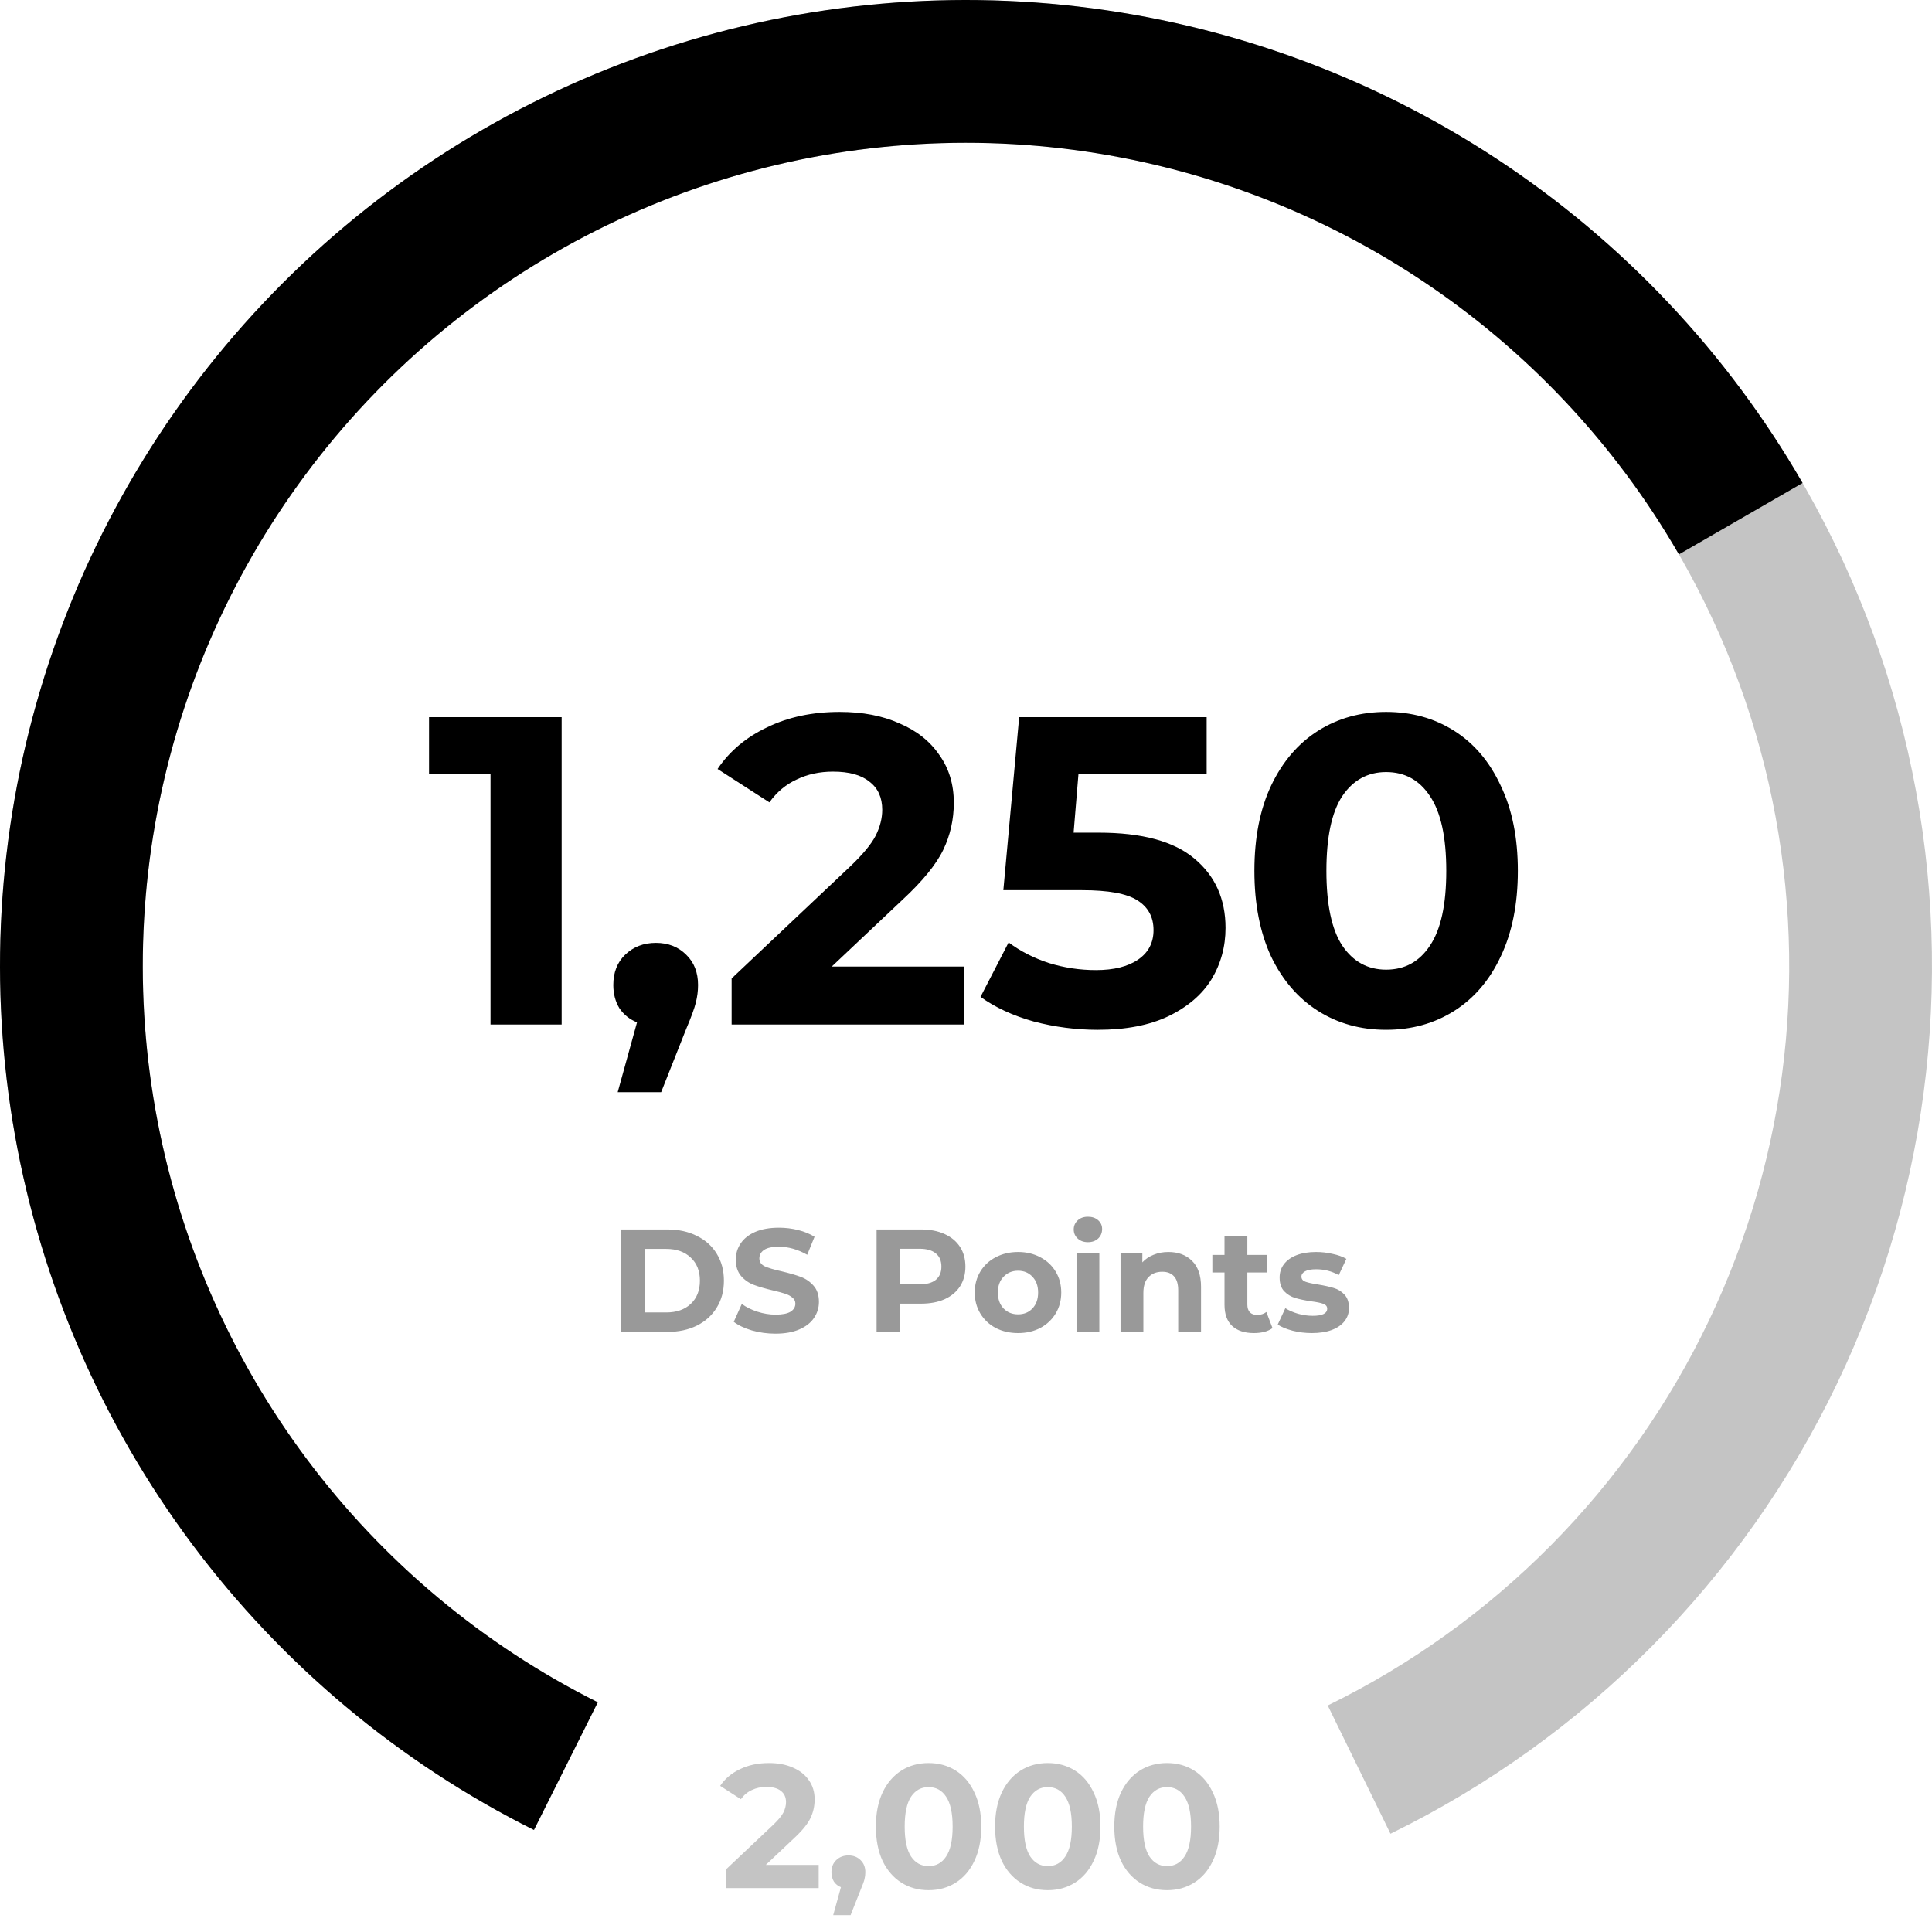 <svg width="132" height="132" viewBox="0 0 132 132" fill="none" xmlns="http://www.w3.org/2000/svg">
<path d="M38.374 49V70H33.514V52.9H29.314V49H38.374ZM44.812 64.42C45.653 64.42 46.343 64.69 46.883 65.23C47.422 65.75 47.693 66.44 47.693 67.3C47.693 67.7 47.642 68.1 47.542 68.5C47.443 68.9 47.222 69.5 46.883 70.3L45.172 74.62H42.203L43.523 69.85C43.023 69.65 42.623 69.33 42.322 68.89C42.042 68.43 41.903 67.9 41.903 67.3C41.903 66.44 42.172 65.75 42.712 65.23C43.273 64.69 43.972 64.42 44.812 64.42ZM65.857 66.04V70H49.987V66.85L58.087 59.2C58.947 58.38 59.527 57.68 59.827 57.1C60.127 56.5 60.277 55.91 60.277 55.33C60.277 54.49 59.987 53.85 59.407 53.41C58.847 52.95 58.017 52.72 56.917 52.72C55.997 52.72 55.167 52.9 54.427 53.26C53.687 53.6 53.067 54.12 52.567 54.82L49.027 52.54C49.847 51.32 50.977 50.37 52.417 49.69C53.857 48.99 55.507 48.64 57.367 48.64C58.927 48.64 60.287 48.9 61.447 49.42C62.627 49.92 63.537 50.64 64.177 51.58C64.837 52.5 65.167 53.59 65.167 54.85C65.167 55.99 64.927 57.06 64.447 58.06C63.967 59.06 63.037 60.2 61.657 61.48L56.827 66.04H65.857ZM75.062 56.89C78.022 56.89 80.202 57.48 81.602 58.66C83.022 59.84 83.732 61.42 83.732 63.4C83.732 64.68 83.412 65.85 82.772 66.91C82.132 67.95 81.152 68.79 79.832 69.43C78.532 70.05 76.922 70.36 75.002 70.36C73.522 70.36 72.062 70.17 70.622 69.79C69.202 69.39 67.992 68.83 66.992 68.11L68.912 64.39C69.712 64.99 70.632 65.46 71.672 65.8C72.712 66.12 73.782 66.28 74.882 66.28C76.102 66.28 77.062 66.04 77.762 65.56C78.462 65.08 78.812 64.41 78.812 63.55C78.812 62.65 78.442 61.97 77.702 61.51C76.982 61.05 75.722 60.82 73.922 60.82H68.552L69.632 49H82.442V52.9H73.682L73.352 56.89H75.062ZM94.704 70.36C92.964 70.36 91.414 69.93 90.054 69.07C88.694 68.21 87.624 66.97 86.844 65.35C86.084 63.71 85.704 61.76 85.704 59.5C85.704 57.24 86.084 55.3 86.844 53.68C87.624 52.04 88.694 50.79 90.054 49.93C91.414 49.07 92.964 48.64 94.704 48.64C96.444 48.64 97.994 49.07 99.354 49.93C100.714 50.79 101.774 52.04 102.534 53.68C103.314 55.3 103.704 57.24 103.704 59.5C103.704 61.76 103.314 63.71 102.534 65.35C101.774 66.97 100.714 68.21 99.354 69.07C97.994 69.93 96.444 70.36 94.704 70.36ZM94.704 66.25C95.984 66.25 96.984 65.7 97.704 64.6C98.444 63.5 98.814 61.8 98.814 59.5C98.814 57.2 98.444 55.5 97.704 54.4C96.984 53.3 95.984 52.75 94.704 52.75C93.444 52.75 92.444 53.3 91.704 54.4C90.984 55.5 90.624 57.2 90.624 59.5C90.624 61.8 90.984 63.5 91.704 64.6C92.444 65.7 93.444 66.25 94.704 66.25Z" fill="black"/>
<path d="M42.42 84H45.6C46.36 84 47.03 84.147 47.61 84.44C48.197 84.727 48.65 85.133 48.97 85.66C49.297 86.187 49.46 86.8 49.46 87.5C49.46 88.2 49.297 88.813 48.97 89.34C48.65 89.867 48.197 90.277 47.61 90.57C47.03 90.857 46.36 91 45.6 91H42.42V84ZM45.52 89.67C46.22 89.67 46.776 89.477 47.19 89.09C47.61 88.697 47.82 88.167 47.82 87.5C47.82 86.833 47.61 86.307 47.19 85.92C46.776 85.527 46.22 85.33 45.52 85.33H44.04V89.67H45.52ZM52.982 91.12C52.428 91.12 51.892 91.047 51.372 90.9C50.858 90.747 50.445 90.55 50.132 90.31L50.682 89.09C50.982 89.31 51.338 89.487 51.752 89.62C52.165 89.753 52.578 89.82 52.992 89.82C53.452 89.82 53.792 89.753 54.012 89.62C54.232 89.48 54.342 89.297 54.342 89.07C54.342 88.903 54.275 88.767 54.142 88.66C54.015 88.547 53.848 88.457 53.642 88.39C53.442 88.323 53.168 88.25 52.822 88.17C52.288 88.043 51.852 87.917 51.512 87.79C51.172 87.663 50.878 87.46 50.632 87.18C50.392 86.9 50.272 86.527 50.272 86.06C50.272 85.653 50.382 85.287 50.602 84.96C50.822 84.627 51.152 84.363 51.592 84.17C52.038 83.977 52.582 83.88 53.222 83.88C53.668 83.88 54.105 83.933 54.532 84.04C54.958 84.147 55.332 84.3 55.652 84.5L55.152 85.73C54.505 85.363 53.858 85.18 53.212 85.18C52.758 85.18 52.422 85.253 52.202 85.4C51.988 85.547 51.882 85.74 51.882 85.98C51.882 86.22 52.005 86.4 52.252 86.52C52.505 86.633 52.888 86.747 53.402 86.86C53.935 86.987 54.372 87.113 54.712 87.24C55.052 87.367 55.342 87.567 55.582 87.84C55.828 88.113 55.952 88.483 55.952 88.95C55.952 89.35 55.838 89.717 55.612 90.05C55.392 90.377 55.058 90.637 54.612 90.83C54.165 91.023 53.622 91.12 52.982 91.12ZM62.92 84C63.541 84 64.077 84.103 64.531 84.31C64.99 84.517 65.344 84.81 65.591 85.19C65.837 85.57 65.96 86.02 65.96 86.54C65.96 87.053 65.837 87.503 65.591 87.89C65.344 88.27 64.99 88.563 64.531 88.77C64.077 88.97 63.541 89.07 62.92 89.07H61.511V91H59.891V84H62.92ZM62.831 87.75C63.317 87.75 63.687 87.647 63.941 87.44C64.194 87.227 64.32 86.927 64.32 86.54C64.32 86.147 64.194 85.847 63.941 85.64C63.687 85.427 63.317 85.32 62.831 85.32H61.511V87.75H62.831ZM69.557 91.08C68.991 91.08 68.481 90.963 68.027 90.73C67.581 90.49 67.231 90.16 66.977 89.74C66.724 89.32 66.597 88.843 66.597 88.31C66.597 87.777 66.724 87.3 66.977 86.88C67.231 86.46 67.581 86.133 68.027 85.9C68.481 85.66 68.991 85.54 69.557 85.54C70.124 85.54 70.631 85.66 71.077 85.9C71.524 86.133 71.874 86.46 72.127 86.88C72.381 87.3 72.507 87.777 72.507 88.31C72.507 88.843 72.381 89.32 72.127 89.74C71.874 90.16 71.524 90.49 71.077 90.73C70.631 90.963 70.124 91.08 69.557 91.08ZM69.557 89.8C69.957 89.8 70.284 89.667 70.537 89.4C70.797 89.127 70.927 88.763 70.927 88.31C70.927 87.857 70.797 87.497 70.537 87.23C70.284 86.957 69.957 86.82 69.557 86.82C69.157 86.82 68.827 86.957 68.567 87.23C68.307 87.497 68.177 87.857 68.177 88.31C68.177 88.763 68.307 89.127 68.567 89.4C68.827 89.667 69.157 89.8 69.557 89.8ZM73.55 85.62H75.11V91H73.55V85.62ZM74.33 84.87C74.043 84.87 73.81 84.787 73.63 84.62C73.45 84.453 73.36 84.247 73.36 84C73.36 83.753 73.45 83.547 73.63 83.38C73.81 83.213 74.043 83.13 74.33 83.13C74.617 83.13 74.85 83.21 75.03 83.37C75.21 83.53 75.3 83.73 75.3 83.97C75.3 84.23 75.21 84.447 75.03 84.62C74.85 84.787 74.617 84.87 74.33 84.87ZM79.828 85.54C80.495 85.54 81.031 85.74 81.438 86.14C81.851 86.54 82.058 87.133 82.058 87.92V91H80.498V88.16C80.498 87.733 80.405 87.417 80.218 87.21C80.031 86.997 79.761 86.89 79.408 86.89C79.015 86.89 78.701 87.013 78.468 87.26C78.235 87.5 78.118 87.86 78.118 88.34V91H76.558V85.62H78.048V86.25C78.255 86.023 78.511 85.85 78.818 85.73C79.125 85.603 79.461 85.54 79.828 85.54ZM86.942 90.74C86.789 90.853 86.599 90.94 86.372 91C86.152 91.053 85.919 91.08 85.672 91.08C85.032 91.08 84.535 90.917 84.182 90.59C83.835 90.263 83.662 89.783 83.662 89.15V86.94H82.832V85.74H83.662V84.43H85.222V85.74H86.562V86.94H85.222V89.13C85.222 89.357 85.279 89.533 85.392 89.66C85.512 89.78 85.679 89.84 85.892 89.84C86.139 89.84 86.349 89.773 86.522 89.64L86.942 90.74ZM89.628 91.08C89.181 91.08 88.744 91.027 88.318 90.92C87.891 90.807 87.551 90.667 87.298 90.5L87.818 89.38C88.058 89.533 88.348 89.66 88.688 89.76C89.028 89.853 89.361 89.9 89.688 89.9C90.348 89.9 90.678 89.737 90.678 89.41C90.678 89.257 90.588 89.147 90.408 89.08C90.228 89.013 89.951 88.957 89.578 88.91C89.138 88.843 88.774 88.767 88.488 88.68C88.201 88.593 87.951 88.44 87.738 88.22C87.531 88 87.428 87.687 87.428 87.28C87.428 86.94 87.524 86.64 87.718 86.38C87.918 86.113 88.204 85.907 88.578 85.76C88.958 85.613 89.404 85.54 89.918 85.54C90.298 85.54 90.674 85.583 91.048 85.67C91.428 85.75 91.741 85.863 91.988 86.01L91.468 87.12C90.994 86.853 90.478 86.72 89.918 86.72C89.584 86.72 89.334 86.767 89.168 86.86C89.001 86.953 88.918 87.073 88.918 87.22C88.918 87.387 89.008 87.503 89.188 87.57C89.368 87.637 89.654 87.7 90.048 87.76C90.488 87.833 90.848 87.913 91.128 88C91.408 88.08 91.651 88.23 91.858 88.45C92.064 88.67 92.168 88.977 92.168 89.37C92.168 89.703 92.068 90 91.868 90.26C91.668 90.52 91.374 90.723 90.988 90.87C90.608 91.01 90.154 91.08 89.628 91.08Z" fill="#999999"/>
<path d="M95.002 125.287C108.368 118.748 119.133 107.885 125.549 94.459C131.965 81.033 133.656 65.833 130.348 51.326C127.04 36.818 118.926 23.854 107.323 14.537C95.721 5.221 81.31 0.098 66.43 0.001C51.551 -0.096 37.075 4.838 25.352 14.003C13.629 23.167 5.346 36.024 1.849 50.487C-1.648 64.951 -0.156 80.171 6.085 93.68C12.325 107.188 22.947 118.191 36.227 124.903L40.628 116.197C29.311 110.477 20.259 101.1 14.941 89.588C9.622 78.077 8.35 65.106 11.331 52.78C14.311 40.455 21.369 29.498 31.36 21.688C41.35 13.878 53.686 9.674 66.367 9.756C79.047 9.839 91.328 14.204 101.215 22.144C111.103 30.083 118.018 41.131 120.837 53.495C123.656 65.858 122.215 78.811 116.747 90.252C111.28 101.694 102.106 110.952 90.715 116.524L95.002 125.287Z" fill="#C4C4C4"/>
<path d="M123.158 33C118.012 24.088 110.854 16.503 102.255 10.85C93.656 5.197 83.855 1.633 73.633 0.443C63.412 -0.747 53.053 0.469 43.386 3.995C33.718 7.521 25.009 13.259 17.953 20.75C10.898 28.242 5.692 37.279 2.752 47.141C-0.189 57.002 -0.782 67.415 1.018 77.547C2.818 87.679 6.963 97.249 13.121 105.494C19.279 113.739 27.279 120.43 36.483 125.032L40.846 116.307C33.002 112.385 26.184 106.683 20.937 99.657C15.689 92.63 12.157 84.475 10.623 75.84C9.088 67.206 9.594 58.332 12.1 49.928C14.606 41.524 19.043 33.823 25.055 27.439C31.067 21.054 38.489 16.165 46.728 13.16C54.967 10.155 63.794 9.118 72.505 10.133C81.216 11.147 89.569 14.184 96.897 19.001C104.225 23.819 110.325 30.283 114.709 37.878L123.158 33Z" fill="black"/>
<path d="M55.935 127.416V129H49.587V127.74L52.827 124.68C53.171 124.352 53.403 124.072 53.523 123.84C53.643 123.6 53.703 123.364 53.703 123.132C53.703 122.796 53.587 122.54 53.355 122.364C53.131 122.18 52.799 122.088 52.359 122.088C51.991 122.088 51.659 122.16 51.363 122.304C51.067 122.44 50.819 122.648 50.619 122.928L49.203 122.016C49.531 121.528 49.983 121.148 50.559 120.876C51.135 120.596 51.795 120.456 52.539 120.456C53.163 120.456 53.707 120.56 54.171 120.768C54.643 120.968 55.007 121.256 55.263 121.632C55.527 122 55.659 122.436 55.659 122.94C55.659 123.396 55.563 123.824 55.371 124.224C55.179 124.624 54.807 125.08 54.255 125.592L52.323 127.416H55.935ZM57.971 126.768C58.307 126.768 58.583 126.876 58.799 127.092C59.015 127.3 59.123 127.576 59.123 127.92C59.123 128.08 59.103 128.24 59.063 128.4C59.023 128.56 58.935 128.8 58.799 129.12L58.115 130.848H56.927L57.455 128.94C57.255 128.86 57.095 128.732 56.975 128.556C56.863 128.372 56.807 128.16 56.807 127.92C56.807 127.576 56.915 127.3 57.131 127.092C57.355 126.876 57.635 126.768 57.971 126.768ZM63.443 129.144C62.747 129.144 62.127 128.972 61.583 128.628C61.039 128.284 60.611 127.788 60.299 127.14C59.995 126.484 59.843 125.704 59.843 124.8C59.843 123.896 59.995 123.12 60.299 122.472C60.611 121.816 61.039 121.316 61.583 120.972C62.127 120.628 62.747 120.456 63.443 120.456C64.139 120.456 64.759 120.628 65.303 120.972C65.847 121.316 66.271 121.816 66.575 122.472C66.887 123.12 67.043 123.896 67.043 124.8C67.043 125.704 66.887 126.484 66.575 127.14C66.271 127.788 65.847 128.284 65.303 128.628C64.759 128.972 64.139 129.144 63.443 129.144ZM63.443 127.5C63.955 127.5 64.355 127.28 64.643 126.84C64.939 126.4 65.087 125.72 65.087 124.8C65.087 123.88 64.939 123.2 64.643 122.76C64.355 122.32 63.955 122.1 63.443 122.1C62.939 122.1 62.539 122.32 62.243 122.76C61.955 123.2 61.811 123.88 61.811 124.8C61.811 125.72 61.955 126.4 62.243 126.84C62.539 127.28 62.939 127.5 63.443 127.5ZM71.588 129.144C70.891 129.144 70.272 128.972 69.728 128.628C69.183 128.284 68.755 127.788 68.444 127.14C68.139 126.484 67.987 125.704 67.987 124.8C67.987 123.896 68.139 123.12 68.444 122.472C68.755 121.816 69.183 121.316 69.728 120.972C70.272 120.628 70.891 120.456 71.588 120.456C72.284 120.456 72.903 120.628 73.448 120.972C73.992 121.316 74.415 121.816 74.719 122.472C75.031 123.12 75.188 123.896 75.188 124.8C75.188 125.704 75.031 126.484 74.719 127.14C74.415 127.788 73.992 128.284 73.448 128.628C72.903 128.972 72.284 129.144 71.588 129.144ZM71.588 127.5C72.1 127.5 72.499 127.28 72.787 126.84C73.084 126.4 73.231 125.72 73.231 124.8C73.231 123.88 73.084 123.2 72.787 122.76C72.499 122.32 72.1 122.1 71.588 122.1C71.084 122.1 70.683 122.32 70.388 122.76C70.1 123.2 69.956 123.88 69.956 124.8C69.956 125.72 70.1 126.4 70.388 126.84C70.683 127.28 71.084 127.5 71.588 127.5ZM79.732 129.144C79.036 129.144 78.416 128.972 77.872 128.628C77.328 128.284 76.9 127.788 76.588 127.14C76.284 126.484 76.132 125.704 76.132 124.8C76.132 123.896 76.284 123.12 76.588 122.472C76.9 121.816 77.328 121.316 77.872 120.972C78.416 120.628 79.036 120.456 79.732 120.456C80.428 120.456 81.048 120.628 81.592 120.972C82.136 121.316 82.56 121.816 82.864 122.472C83.176 123.12 83.332 123.896 83.332 124.8C83.332 125.704 83.176 126.484 82.864 127.14C82.56 127.788 82.136 128.284 81.592 128.628C81.048 128.972 80.428 129.144 79.732 129.144ZM79.732 127.5C80.244 127.5 80.644 127.28 80.932 126.84C81.228 126.4 81.376 125.72 81.376 124.8C81.376 123.88 81.228 123.2 80.932 122.76C80.644 122.32 80.244 122.1 79.732 122.1C79.228 122.1 78.828 122.32 78.532 122.76C78.244 123.2 78.1 123.88 78.1 124.8C78.1 125.72 78.244 126.4 78.532 126.84C78.828 127.28 79.228 127.5 79.732 127.5Z" fill="#C4C4C4"/>
</svg>
